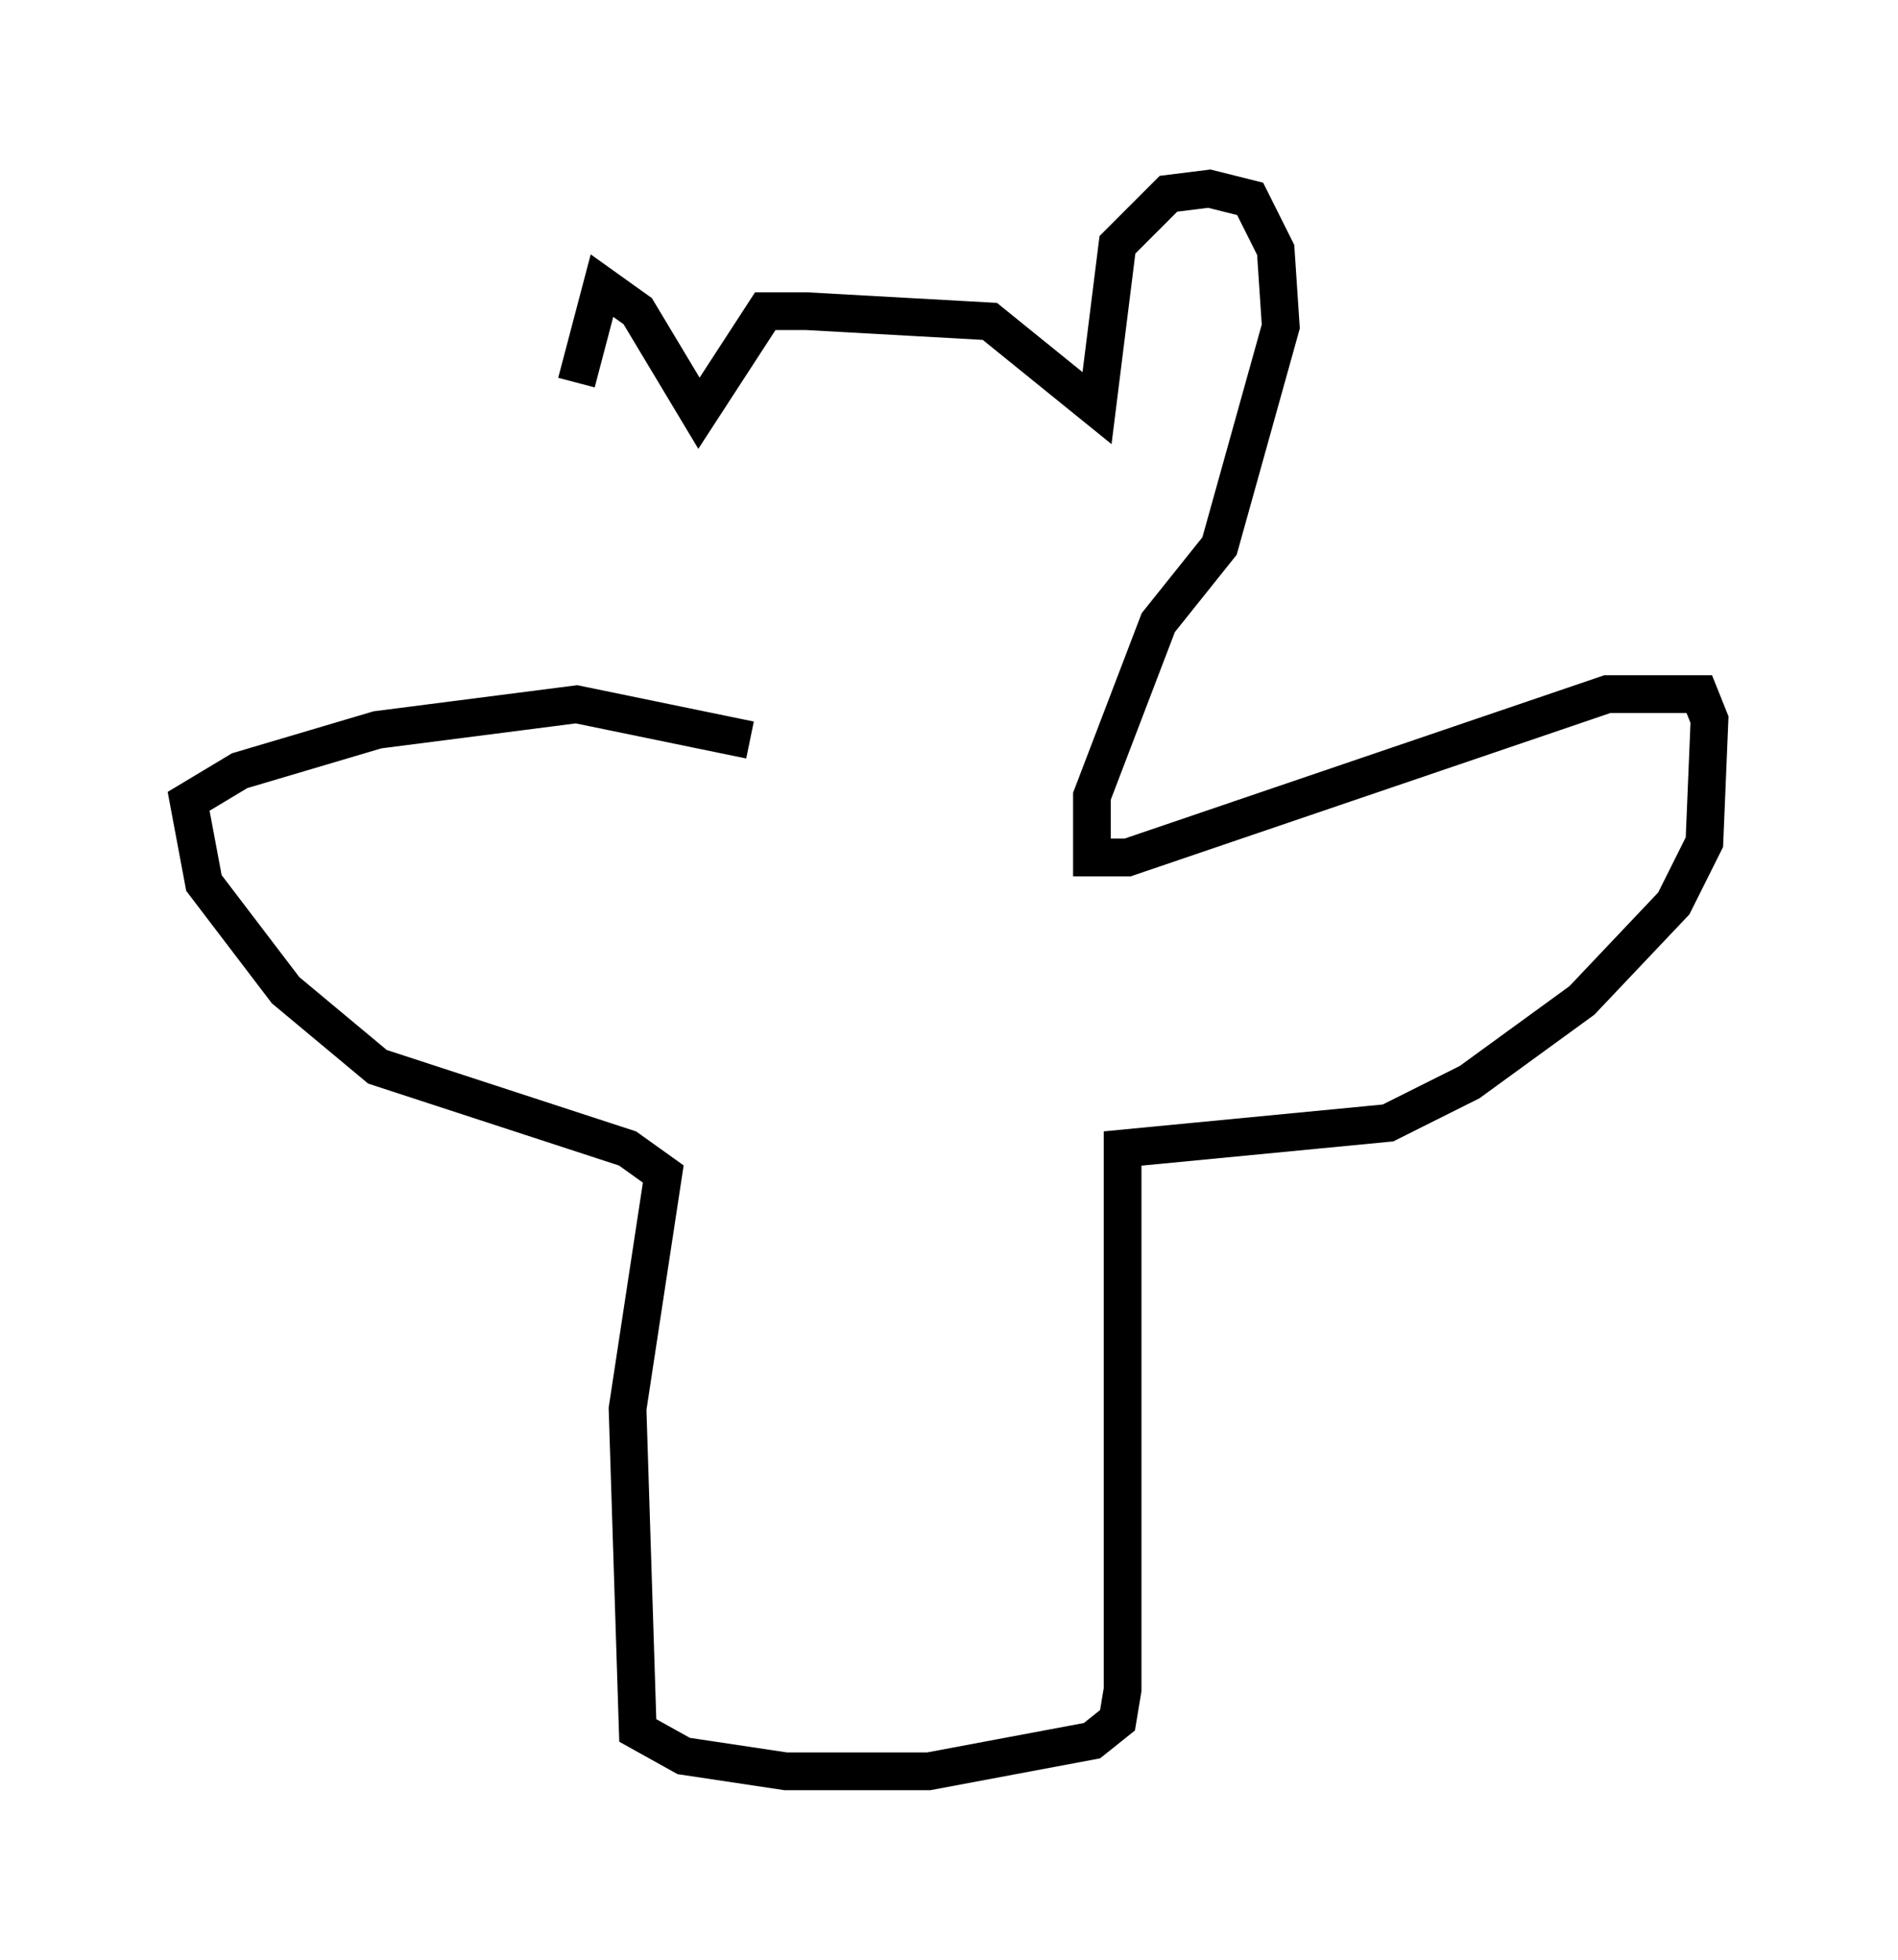<?xml version="1.0" encoding="utf-8" ?>
<svg baseProfile="full" height="51.948" version="1.1" width="50.324" xmlns="http://www.w3.org/2000/svg" xmlns:ev="http://www.w3.org/2001/xml-events" xmlns:xlink="http://www.w3.org/1999/xlink"><defs /><rect fill="white" height="51.948" width="50.324" x="0" y="0" /><path d="M17.584, 21.103 m-2.3, -10.961 l0.677, -2.571 0.947, 0.677 l1.624, 2.706 1.759, -2.706 l1.083, 0.0 4.871, 0.271 l2.842, 2.3 0.541, -4.33 l1.353, -1.353 1.083, -0.135 l1.083, 0.271 0.677, 1.353 l0.135, 2.03 -1.624, 5.819 l-1.624, 2.03 -1.759, 4.601 l0.0, 1.624 0.947, 0.0 l12.72, -4.33 2.436, 0.0 l0.271, 0.677 -0.135, 3.248 l-0.812, 1.624 -2.436, 2.571 l-2.977, 2.165 -2.165, 1.083 l-7.036, 0.677 0.0, 14.344 l-0.135, 0.812 -0.677, 0.541 l-4.33, 0.812 -3.789, 0.0 l-2.706, -0.406 -1.218, -0.677 l-0.271, -8.525 0.947, -6.225 l-0.947, -0.677 -6.631, -2.165 l-2.436, -2.03 -2.165, -2.842 l-0.406, -2.165 1.353, -0.812 l3.654, -1.083 5.277, -0.677 l4.601, 0.947 " fill="none" stroke="black" stroke-width="1" /></svg>
